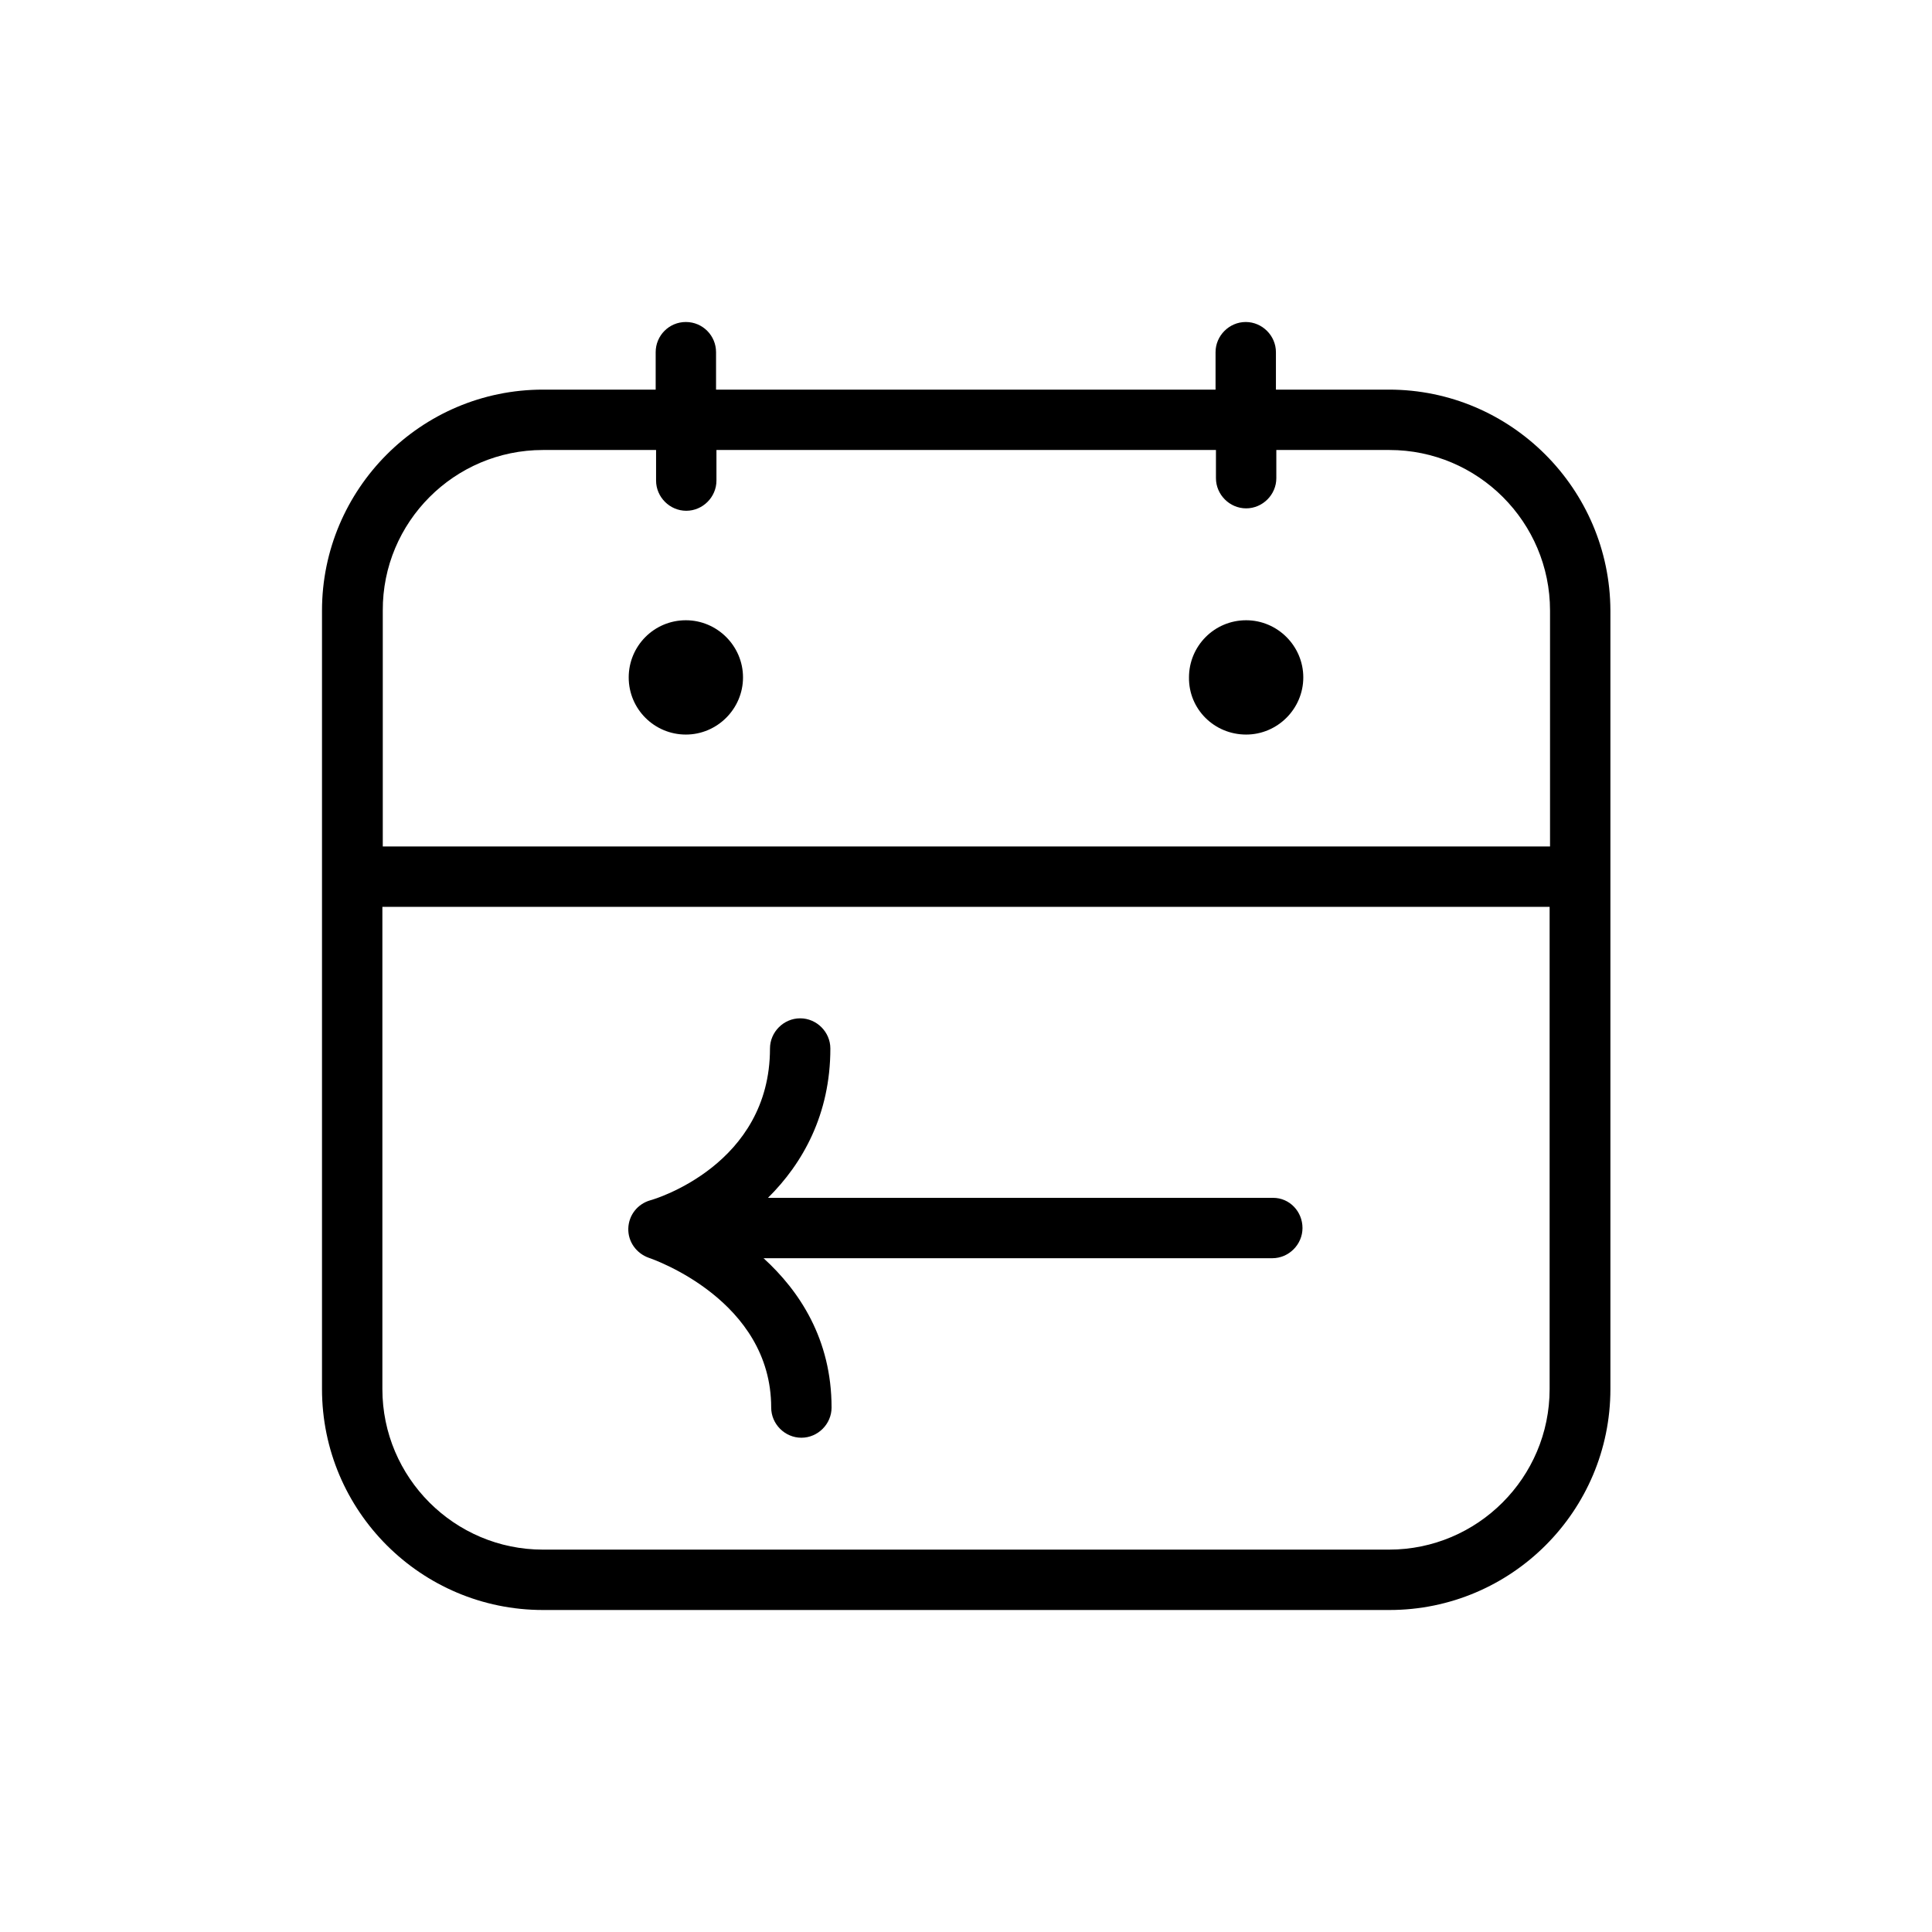 <svg width="48" height="48" viewBox="0 0 48 48" fill="none" xmlns="http://www.w3.org/2000/svg">
  <title>Consult History Glyph</title>
  <path
    d="M34.51 9.68H31.7V8.75C31.7 8.34 31.36 8 30.95 8C30.54 8 30.2 8.34 30.2 8.75V9.68H17.79V8.75C17.79 8.34 17.46 8 17.04 8C16.62 8 16.29 8.34 16.29 8.75V9.68H13.49C10.46 9.68 8 12.15 8 15.17V34.51C8 37.54 10.46 40 13.49 40H34.52C37.55 40 40.01 37.54 40.01 34.51V15.17C40 12.15 37.54 9.68 34.51 9.68ZM13.49 11.18H16.3V11.94C16.3 12.35 16.64 12.69 17.05 12.69C17.46 12.69 17.8 12.35 17.8 11.94V11.18H30.21V11.88C30.21 12.29 30.55 12.63 30.96 12.63C31.37 12.63 31.71 12.29 31.71 11.88V11.18H34.52C36.72 11.18 38.51 12.97 38.51 15.17V21.03H9.51V15.17C9.5 12.97 11.29 11.18 13.49 11.18ZM34.51 38.5H13.49C11.29 38.5 9.5 36.71 9.5 34.51V22.53H38.5V34.51C38.5 36.71 36.71 38.5 34.51 38.5Z"
    fill="currentColor"
  />
  <path
    d="M17.04 18.25C17.82 18.25 18.46 17.61 18.46 16.83C18.46 16.05 17.82 15.41 17.04 15.41C16.25 15.41 15.62 16.05 15.62 16.83C15.62 17.62 16.26 18.25 17.04 18.25Z"
    fill="currentColor"
  />
  <path
    d="M30.96 18.25C31.74 18.25 32.38 17.61 32.38 16.83C32.38 16.05 31.74 15.41 30.96 15.41C30.17 15.41 29.54 16.05 29.54 16.83C29.53 17.62 30.17 18.25 30.96 18.25Z"
    fill="currentColor"
  />
  <path
    d="M31.63 29.76H19.08C19.94 28.91 20.63 27.69 20.63 26.05C20.63 25.64 20.29 25.3 19.88 25.3C19.47 25.3 19.13 25.64 19.13 26.05C19.13 28.93 16.28 29.79 16.16 29.82C15.84 29.91 15.62 30.19 15.61 30.52C15.6 30.85 15.81 31.14 16.12 31.25C16.24 31.29 19.16 32.31 19.16 34.97C19.16 35.38 19.5 35.72 19.91 35.72C20.32 35.72 20.66 35.38 20.66 34.97C20.66 33.27 19.86 32.07 18.97 31.26H31.61C32.02 31.26 32.36 30.92 32.36 30.51C32.36 30.1 32.04 29.76 31.63 29.76Z"
    fill="currentColor"
  />
</svg>
